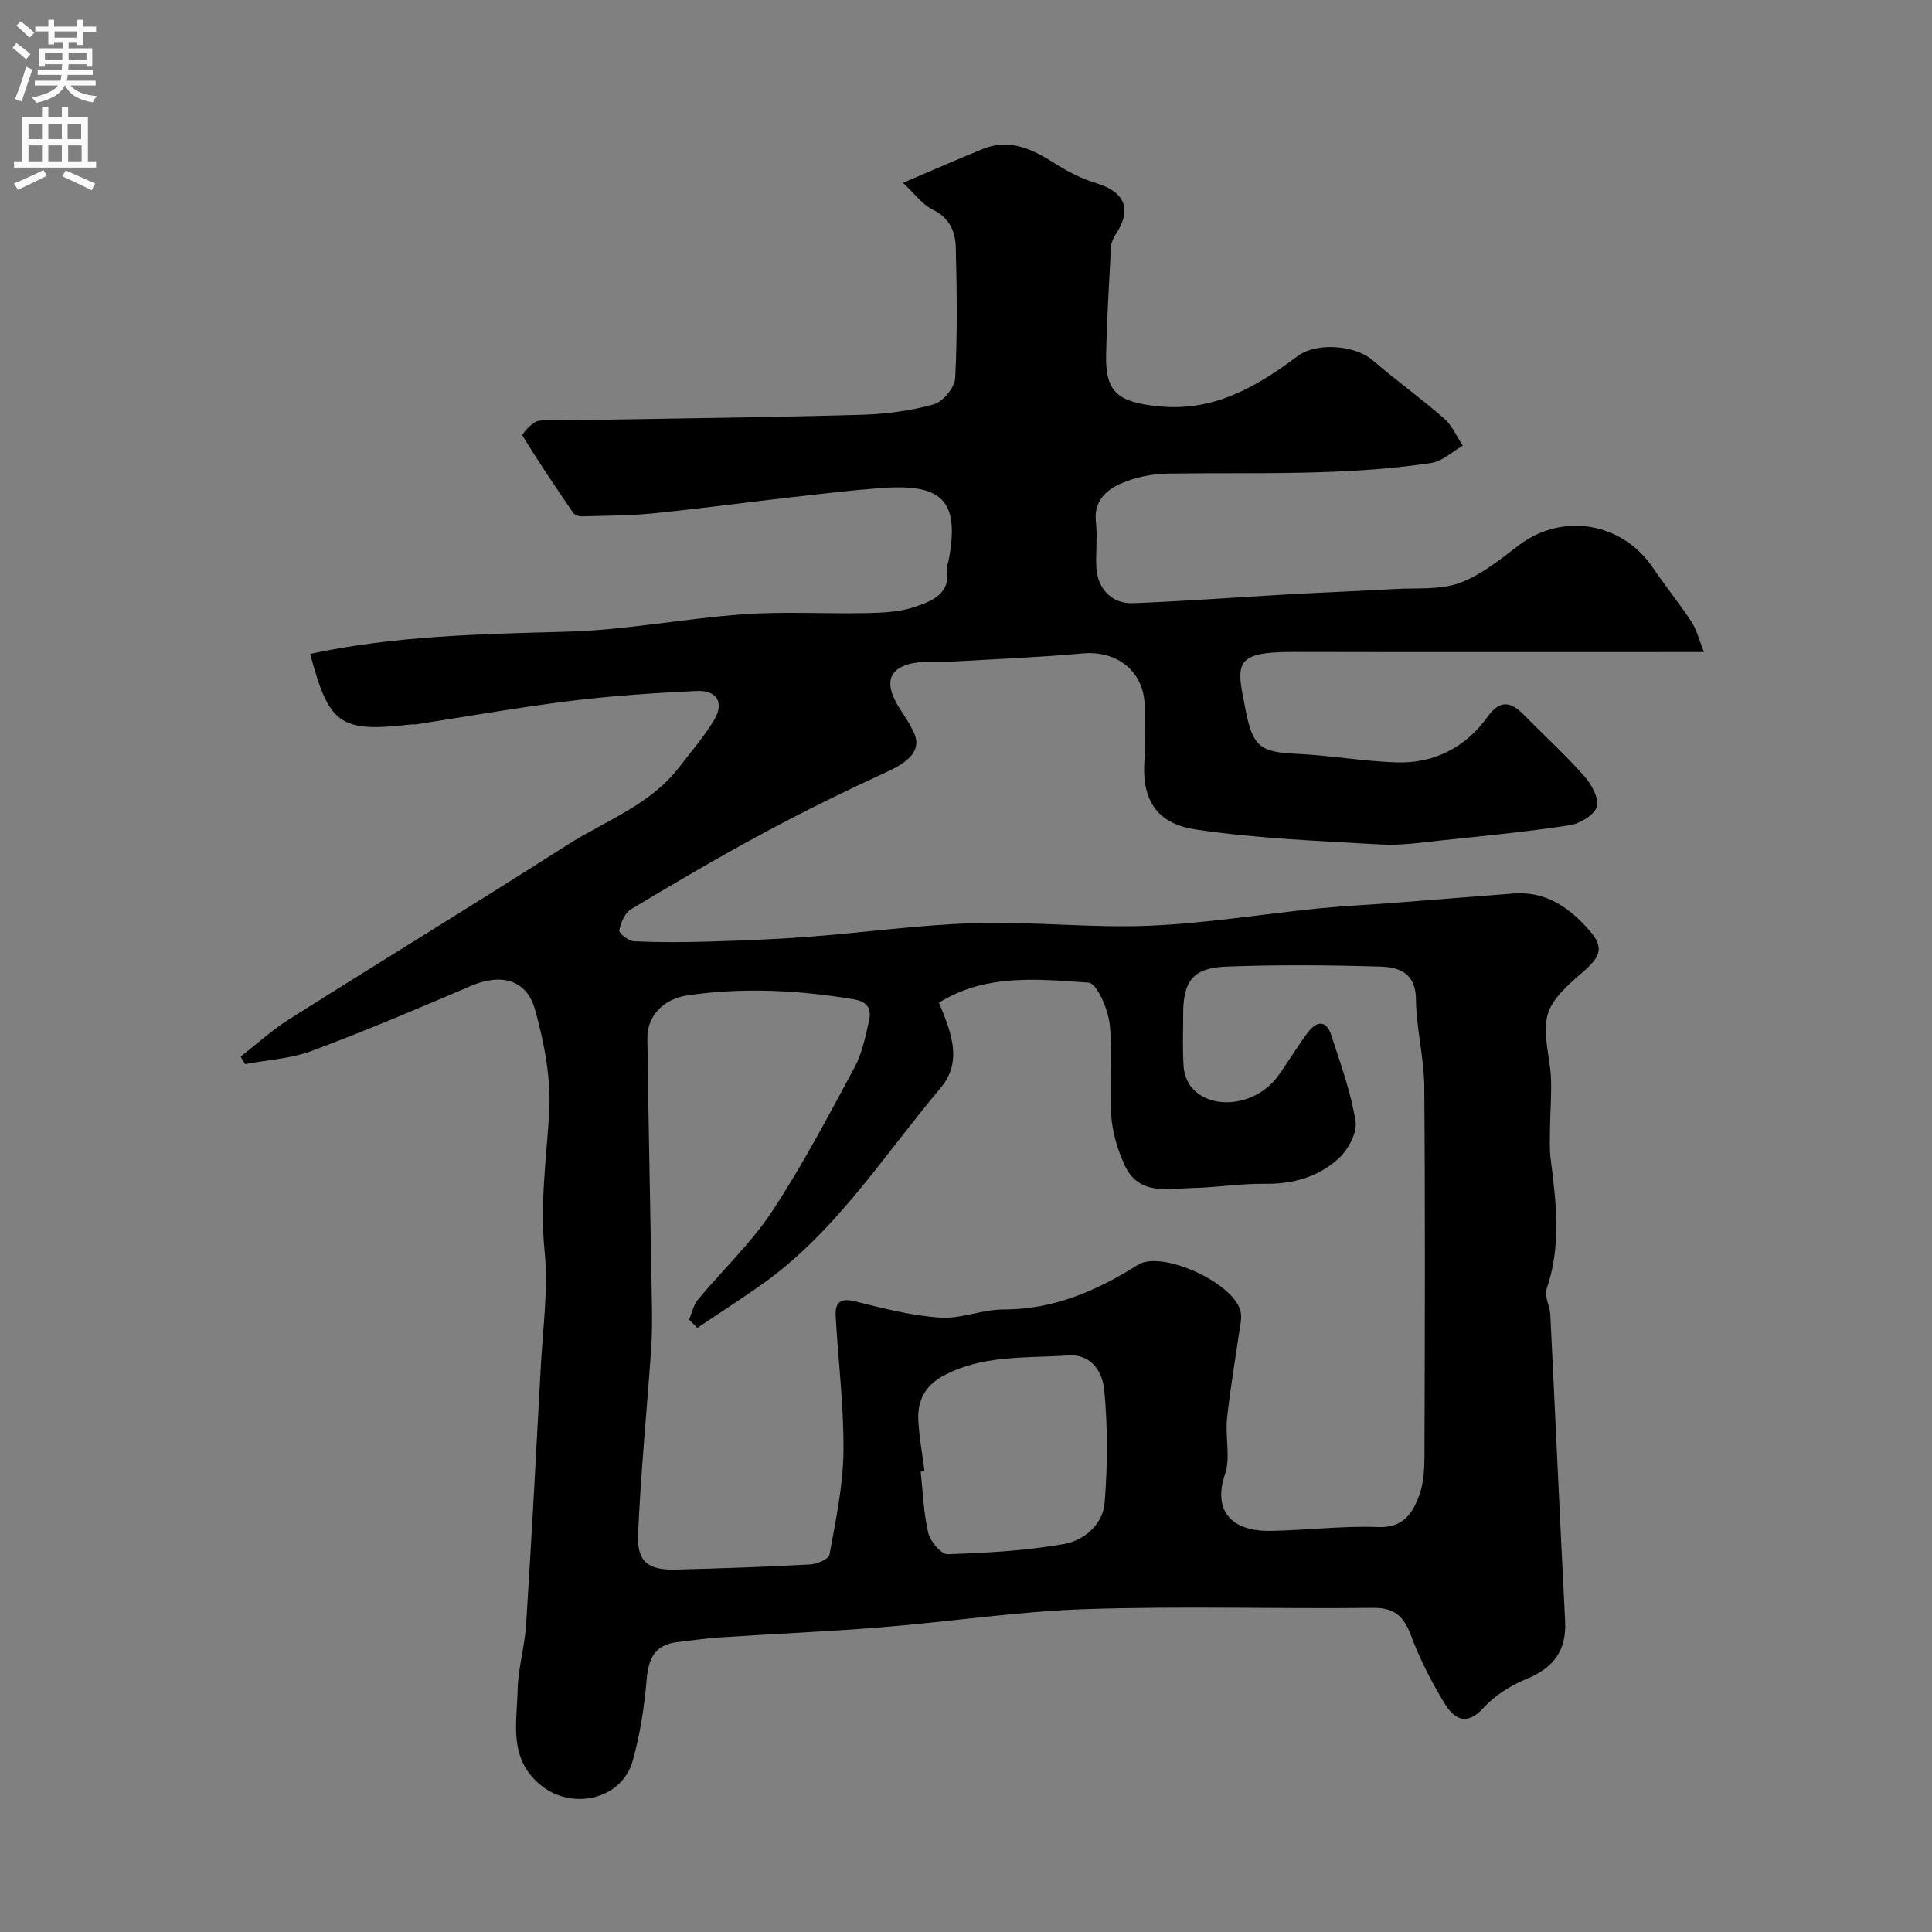 <svg enable-background="new 0 0 400 400" viewBox="0 0 400 400" xmlns="http://www.w3.org/2000/svg"><rect x="0" y="0" width="400" height="400" fill="#808080" stroke="none"/><path d="m352.78 135c-29.3 0-57.12.04-84.94-.02-12.82-.03-11.83 2.53-9.89 12.32 1.44 7.28 3.09 8.45 10.46 8.77 6.88.31 13.71 1.53 20.59 1.77 7.89.28 14.4-3.05 19.02-9.48 2.57-3.58 4.83-3.08 7.52-.33 4.13 4.22 8.51 8.2 12.42 12.61 1.5 1.69 3.14 4.59 2.65 6.36-.48 1.72-3.49 3.53-5.61 3.85-8.73 1.35-17.54 2.2-26.33 3.12-4.25.45-8.56 1.11-12.8.87-12.79-.74-25.65-1.22-38.29-3.1-7.22-1.08-11.33-5.18-10.62-14.46.28-3.65.06-7.33.04-11-.04-7.12-5.6-11.64-12.77-11-9.02.81-18.08 1.18-27.12 1.69-1.83.1-3.67-.08-5.5.03-7.49.45-9.2 3.85-5.13 10.02.99 1.49 1.96 3.01 2.72 4.63 1.58 3.36-.52 5.83-5.41 8.08-8.68 3.99-17.28 8.21-25.69 12.73-9.3 5-18.41 10.36-27.47 15.8-1.28.77-2.11 2.8-2.41 4.38-.11.57 1.9 2.19 3 2.24 5.17.24 10.37.22 15.54.06 6.94-.21 13.88-.47 20.8-1 11.47-.87 22.91-2.48 34.39-2.82 11.93-.35 23.92 1.03 35.84.55 11.76-.48 23.46-2.4 35.2-3.59 4.91-.5 9.85-.71 14.78-1.09 8.52-.66 17.03-1.35 25.55-2 6.74-.52 11.65 2.93 15.78 7.68 3.01 3.47 2.3 5.37-1.24 8.45-2.95 2.56-6.52 5.54-7.45 8.98-1.09 4.02.52 8.73.7 13.15.14 3.34-.15 6.69-.19 10.04-.02 2.24-.15 4.51.13 6.72 1.16 9.01 2.23 17.96-.85 26.88-.51 1.48.68 3.47.77 5.23 1.05 21.15 1.98 42.32 3.07 63.47.32 6.16-2.4 9.72-8.01 12.03-3.25 1.34-6.54 3.38-8.87 5.95-3.63 4-6.19 2.21-8.13-.98-2.69-4.43-5.08-9.13-6.9-13.98-1.48-3.94-3.36-5.77-7.84-5.72-19.83.22-39.68-.39-59.49.26-14.09.47-28.13 2.61-42.21 3.75-11.18.9-22.4 1.37-33.6 2.11-2.93.19-5.84.64-8.76.97-4.68.53-5.98 3.41-6.35 7.8-.48 5.64-1.36 11.34-2.89 16.79-2.24 8-12.49 10.33-18.99 5.06-6.77-5.49-4.99-12.82-4.83-19.73.1-4.55 1.47-9.05 1.76-13.61 1.13-17.8 2.09-35.6 3.04-53.41.42-7.93 1.57-15.96.79-23.78-.97-9.64.32-18.95.93-28.44.46-7.17-.98-14.71-2.94-21.7-1.76-6.24-7.12-7.45-13.17-4.87-10.93 4.67-21.88 9.33-33.01 13.48-4.34 1.62-9.2 1.87-13.83 2.74-.31-.52-.62-1.04-.92-1.56 3.31-2.57 6.44-5.44 9.96-7.67 19.16-12.1 38.5-23.91 57.6-36.1 7.93-5.07 17.21-8.28 23.22-16.12 2.48-3.24 5.2-6.36 7.28-9.85 2.12-3.57.54-6.16-3.71-5.95-8.71.42-17.43.99-26.08 2.06-10.69 1.32-21.32 3.22-31.97 4.85-.33.05-.67-.02-1 .02-14.73 1.68-16.98.11-20.9-14.61 17.51-3.76 35.26-4.11 53.07-4.59 12.25-.33 24.43-2.75 36.69-3.62 8.46-.6 16.99-.06 25.49-.24 3.26-.07 6.67-.21 9.72-1.22 3.65-1.2 7.79-2.69 6.84-8.11-.08-.44.25-.93.34-1.41 2.55-13.08-1.76-16.07-14.18-15.13-6.21.47-12.41 1.22-18.6 1.92-9.44 1.08-18.87 2.35-28.32 3.3-4.93.49-9.91.48-14.87.62-.58.02-1.43-.3-1.74-.75-3.6-5.25-7.18-10.53-10.49-15.96-.18-.29 2.01-2.84 3.3-3.05 2.95-.48 6.02-.13 9.05-.18 19.27-.32 38.54-.54 57.8-1.08 5.04-.14 10.17-.82 15.01-2.16 1.9-.53 4.33-3.47 4.43-5.43.47-8.97.35-17.99.13-26.99-.08-3.29-1.25-6.2-4.79-7.91-2.15-1.04-3.72-3.28-6.15-5.54 6.14-2.61 11.27-4.87 16.46-6.98 5.65-2.3 10.36.01 15.06 3.01 2.65 1.69 5.56 3.16 8.56 4.06 5.89 1.79 7.39 5.46 3.97 10.57-.51.77-.93 1.75-.98 2.66-.4 7.43-.85 14.86-1.01 22.3-.17 7.84 2.55 9.75 10.6 10.63 11.61 1.27 20.5-3.99 29.13-10.42 3.8-2.83 11.82-2.24 15.4.86 4.83 4.18 10.05 7.9 14.85 12.1 1.66 1.45 2.6 3.73 3.86 5.63-2.15 1.23-4.19 3.22-6.47 3.57-18.1 2.75-36.36 1.94-54.57 2.21-3.34.05-6.91.78-9.94 2.15-2.93 1.33-5.43 3.65-4.98 7.76.35 3.13-.05 6.33.1 9.49.21 4.38 3.18 7.6 7.56 7.43 10.88-.42 21.74-1.24 32.61-1.85 7.26-.41 14.53-.67 21.8-1.09 4.44-.25 9.19.22 13.21-1.24 4.45-1.62 8.4-4.85 12.25-7.79 8.97-6.84 21.38-4.85 27.77 4.6 2.56 3.79 5.46 7.34 7.97 11.16 1.12 1.68 1.58 3.72 2.62 6.33zm-208.42 139.93c-.56-.58-1.12-1.15-1.69-1.73.6-1.39.91-3.02 1.84-4.14 5.09-6.12 11-11.68 15.35-18.27 6.28-9.51 11.6-19.67 17.02-29.72 1.58-2.93 2.3-6.4 3.03-9.7.5-2.26-.03-3.95-3.12-4.47-11.44-1.91-22.88-2.49-34.38-.84-5 .72-8.43 4.27-8.38 8.85.23 18.1.63 36.2.93 54.3.06 3.33.09 6.67-.14 9.98-.88 12.79-2.15 25.57-2.71 38.37-.26 5.82 2.02 7.55 7.86 7.4 9.27-.23 18.54-.56 27.8-1.06 1.41-.08 3.81-1.12 3.97-2.03 1.27-7.04 2.8-14.15 2.89-21.26.11-9.37-1.09-18.75-1.61-28.13-.15-2.67.83-3.85 3.97-3.06 5.81 1.46 11.71 2.97 17.65 3.38 4.3.3 8.72-1.7 13.08-1.69 10.41.03 19.36-3.87 27.87-9.24 5.07-3.19 20.67 4.07 21.34 10.1.14 1.28-.19 2.62-.38 3.92-.85 5.96-1.89 11.9-2.51 17.88-.39 3.79.76 7.96-.41 11.41-2.5 7.38 1.06 11.89 9.4 11.77 7.44-.11 14.88-1.08 22.29-.79 5.21.2 7.13-2.83 8.5-6.53.94-2.53 1.09-5.46 1.1-8.21.08-25.5.17-50.99-.04-76.49-.05-6.03-1.67-12.04-1.72-18.07-.04-5.38-3.48-6.61-7.26-6.73-10.69-.33-21.41-.42-32.09 0-6.79.26-8.84 3.03-8.84 9.68 0 3.67-.16 7.34.08 10.99.1 1.49.71 3.23 1.67 4.35 4.28 4.97 13.51 3.69 17.9-2.41 2.1-2.91 3.94-6 6.07-8.88 1.78-2.39 3.85-2.9 4.95.5 1.91 5.86 4.04 11.73 5.01 17.76.38 2.36-1.49 5.86-3.43 7.66-4.16 3.85-9.45 5.39-15.3 5.31-4.93-.07-9.86.75-14.8.86-5.27.12-11.33 1.68-14.28-4.72-1.46-3.17-2.52-6.75-2.76-10.21-.44-6.3.36-12.71-.33-18.97-.34-3.13-2.65-8.49-4.37-8.61-10.52-.73-21.37-1.87-30.98 4.16 2.45 5.88 5.02 12.1.36 17.63-12.03 14.26-22.06 30.41-37.82 41.25-4.12 2.87-8.37 5.64-12.58 8.45zm47.06 29.67c-.27.03-.53.06-.8.1.47 4.24.59 8.56 1.57 12.68.42 1.76 2.68 4.44 4.03 4.4 8.02-.26 16.09-.72 23.98-2.09 4.17-.72 8.14-4.01 8.5-8.51.63-7.78.66-15.69-.08-23.45-.33-3.43-2.47-7.43-7.44-7.1-8.85.59-17.92-.19-26.13 4.36-3.54 1.97-5.1 5.09-4.93 8.92.16 3.57.85 7.12 1.3 10.69z" fill="#000001"/><g fill="#fafafb"><path d="m2.6 9.9.8-1c.9.7 1.9 1.4 2.9 2.3l-.9 1.1c-1.1-1-2-1.8-2.8-2.4zm.5 10.6c.9-2.1 1.6-4.3 2.3-6.7.4.2.8.4 1.3.6-.7 2.1-1.5 4.3-2.2 6.6zm.3-15.2.9-.9c1 .8 2 1.6 2.8 2.4l-1 1c-.9-.9-1.8-1.7-2.7-2.5zm12.6-1.2h1.2v1.4h2.7v1.1h-2.7v2.7h-1.2v-.6h-1.8v1.3h4.9v3.8h-1.2v-.5h-3.7c0 .4-.1.9-.1 1.2h5.1v1h-5.2c0 .5-.1.9-.2 1.2h6v1h-5.2c1.1 1.3 2.9 2 5.5 2.2-.4.4-.7.8-.9 1.3-2.9-.5-4.8-1.6-5.7-3.5h-.1c-.8 1.7-2.7 2.9-5.9 3.6-.2-.4-.6-.8-.9-1.1 2.8-.6 4.6-1.4 5.4-2.5h-4.8v-1h5.3c.1-.3.2-.7.2-1.2h-4.9v-1h5c0-.4 0-.8.1-1.2h-3.6v.5h-1.2v-3.8h4.9v-1.3h-1.8v.5h-1.2v-2.7h-2.7v-1h2.7v-1.4h1.2v1.4h4.8zm-6.7 8.3h3.6c0-.4 0-.9 0-1.4h-3.6zm1.9-4.6h4.8v-1.3h-4.7v1.3zm6.7 3.2h-3.7v1.4h3.7v-2.4z"/><path d="m8.7 22.1h1.3v2.2h2.8v-2.2h1.3v2.2h4.1v9.1h1.7v1.3h-17v-1.3h1.7v-9.1h4.1zm.3 13.1.7 1.2c-1.8.9-3.8 1.9-6 2.9-.2-.4-.5-.8-.8-1.3 2.3-1 4.4-1.9 6.1-2.8zm-3.1-6.4h2.8v-3.2h-2.8zm0 4.6h2.8v-3.3h-2.8zm4.1-4.6h2.8v-3.2h-2.8zm0 4.6h2.8v-3.3h-2.8zm3.6 1.9c2.1.9 4.1 1.8 6.1 2.7l-.7 1.4c-2.2-1.1-4.2-2-6.1-2.9zm3.2-9.7h-2.8v3.2h2.8zm-2.7 7.8h2.8v-3.3h-2.8z"/></g></svg>
